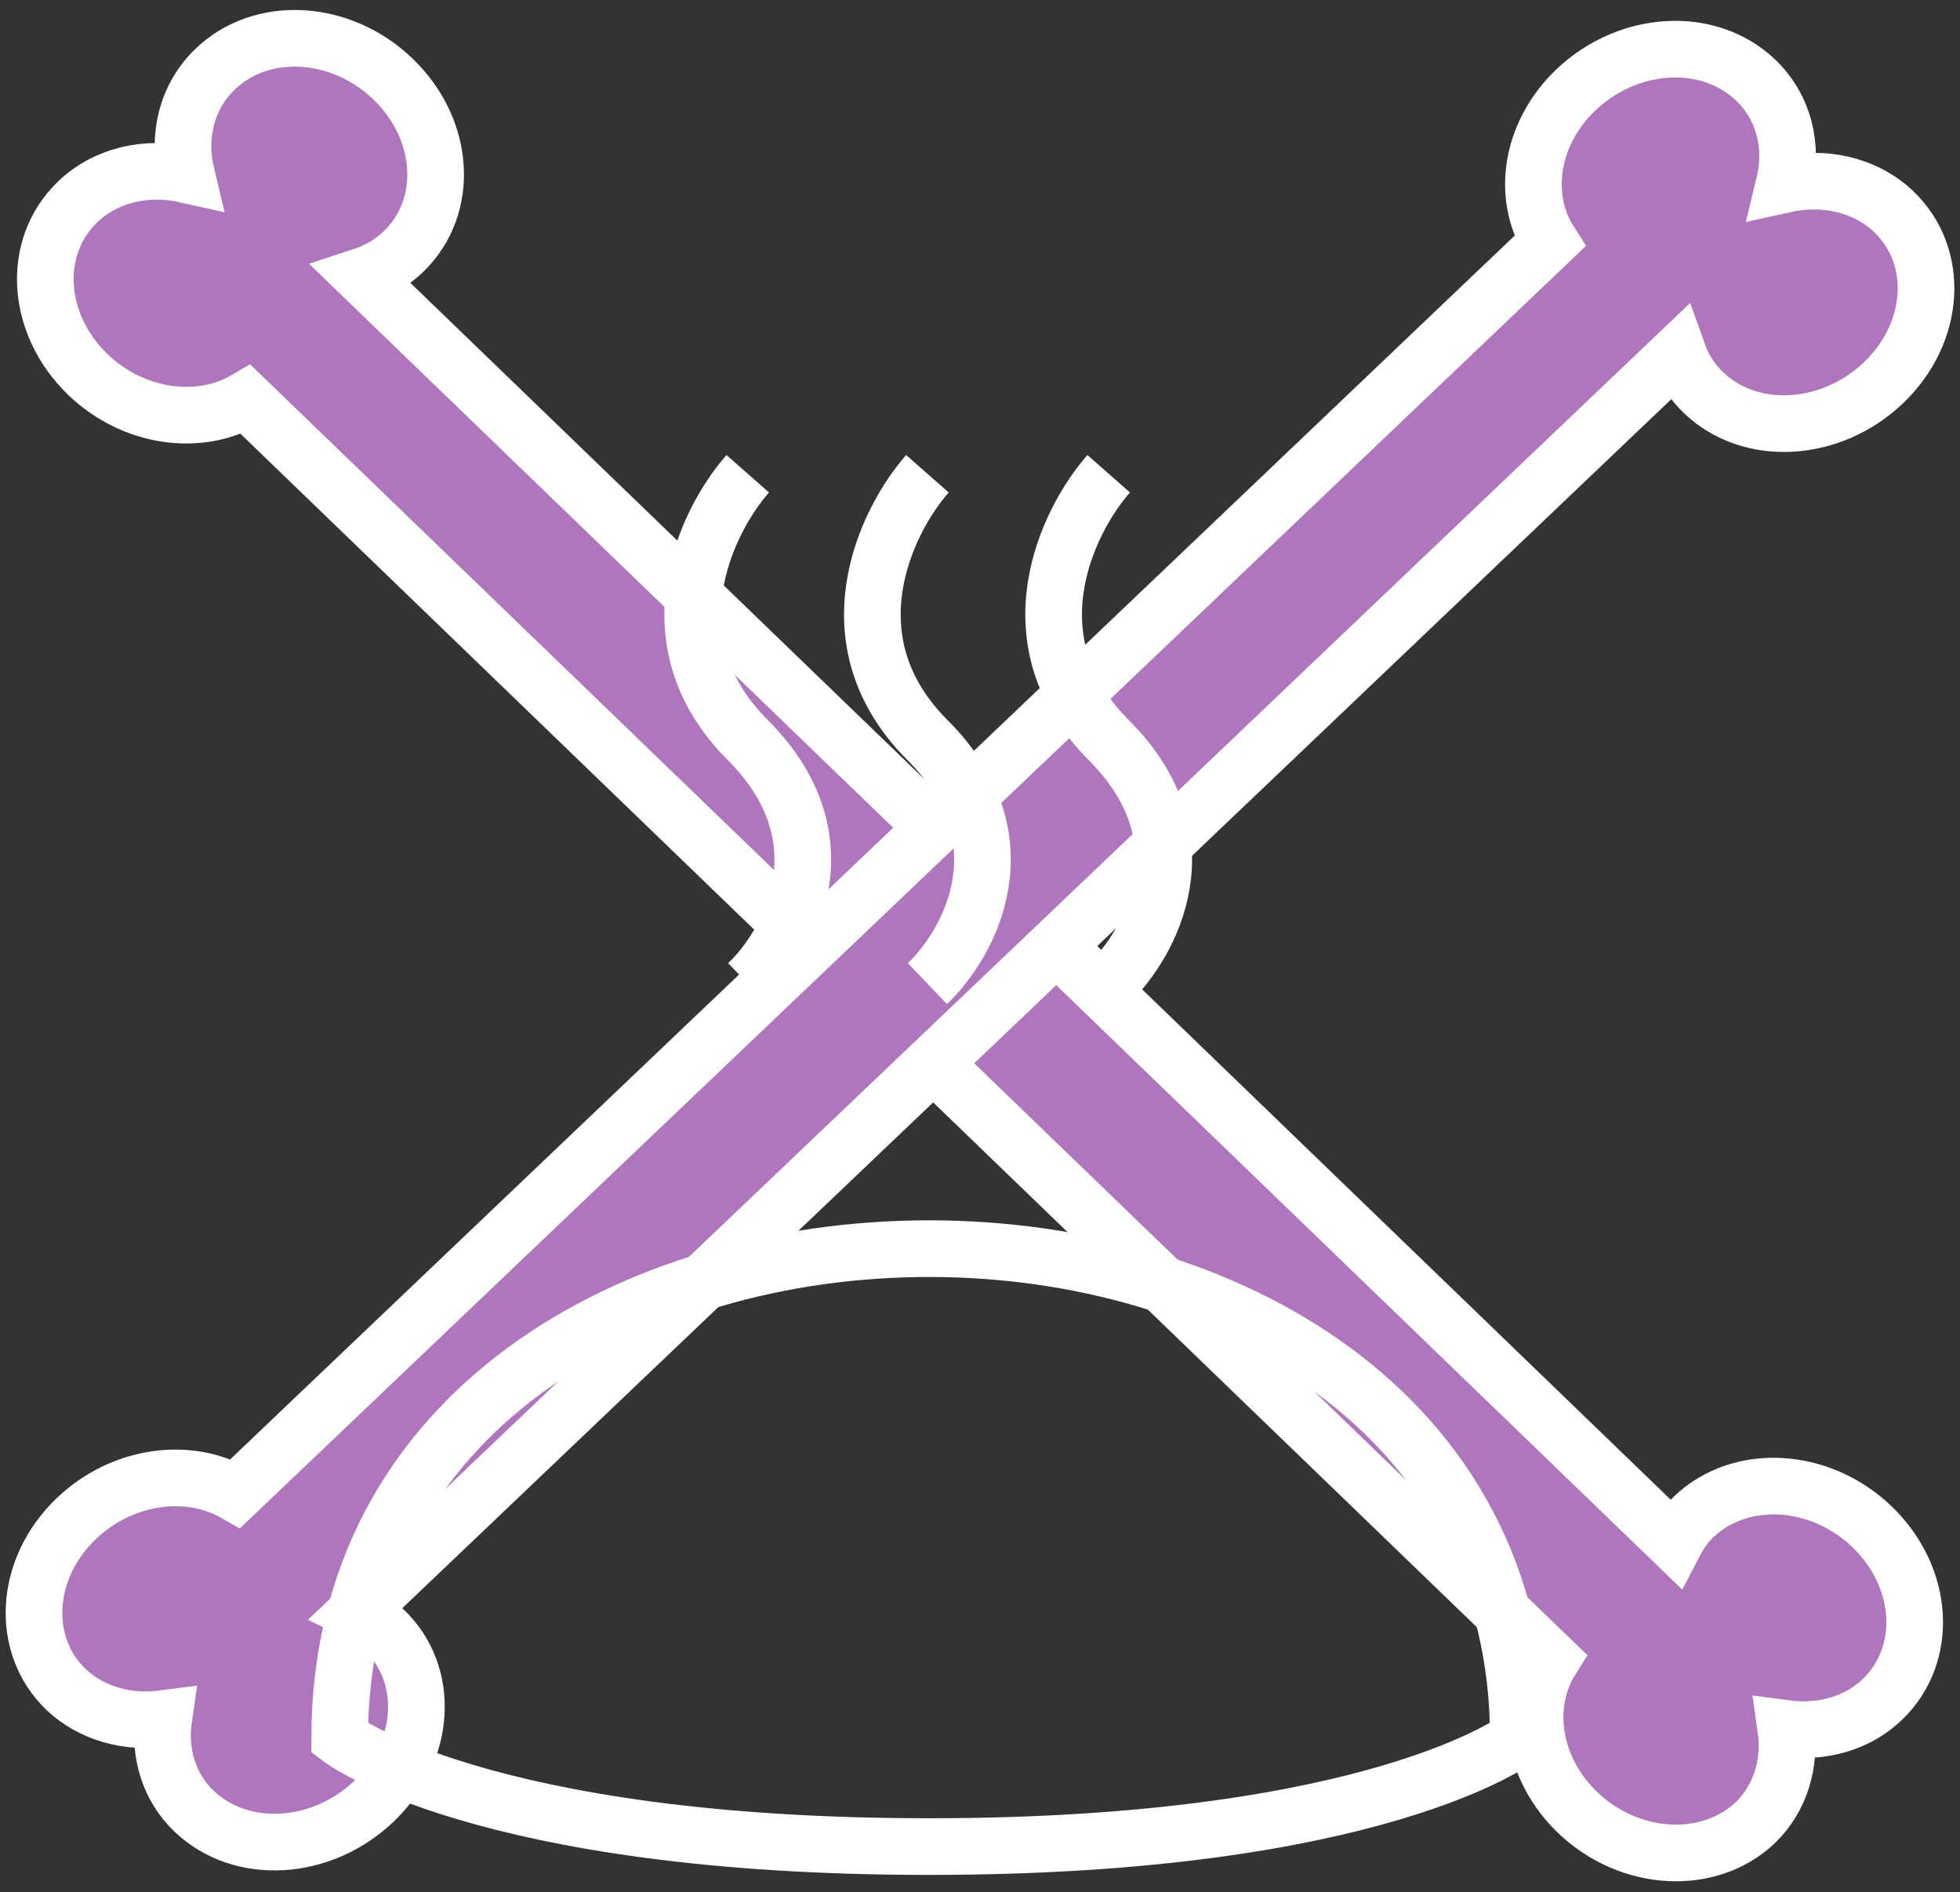 <svg width="173" height="167" viewBox="0 0 173 167" fill="none" xmlns="http://www.w3.org/2000/svg">

    <rect x="0" y="0" width="173" height="167" fill="#333333" stroke="none"/>

    <path d="M157.626 152.55C160.761 152.967 163.923 152.133 166.167 149.967C170.275 146.002 169.87 139.22 165.248 134.759C160.653 130.324 153.599 129.933 149.49 133.872C148.787 134.55 148.247 135.333 147.814 136.168L31.997 24.361C33.348 23.918 34.592 23.187 35.619 22.196C39.727 18.231 39.322 11.448 34.7 6.988C30.078 2.527 23.05 2.162 18.969 6.127C16.455 8.553 15.645 12.049 16.455 15.414C12.969 14.631 9.347 15.414 6.833 17.84C2.725 21.805 3.13 28.587 7.752 33.048C11.725 36.883 17.564 37.691 21.699 35.265L136.922 146.472C134.408 150.489 135.246 156.098 139.219 159.932C143.814 164.367 150.869 164.758 154.977 160.819C157.193 158.628 158.058 155.576 157.626 152.55Z" fill="#AF75BD" stroke="white" stroke-width="5" stroke-miterlimit="10"/>
    <path d="M14.452 151.673C14.017 154.678 14.887 157.709 17.144 159.86C21.278 163.797 28.349 163.409 33 158.979C37.623 154.574 38.031 147.812 33.925 143.874C33.217 143.201 32.401 142.683 31.531 142.268L148.123 31.202C148.585 32.497 149.346 33.689 150.38 34.673C154.514 38.611 161.585 38.223 166.235 33.792C170.886 29.362 171.267 22.626 167.16 18.688C164.631 16.279 160.987 15.502 157.478 16.279C158.294 12.937 157.478 9.465 154.949 7.056C150.815 3.118 143.744 3.506 139.093 7.936C135.095 11.745 134.252 17.341 136.782 21.305L20.789 131.801C16.6 129.392 10.753 130.195 6.755 134.004C2.132 138.408 1.724 145.17 5.83 149.108C8.115 151.258 11.27 152.087 14.452 151.673Z" fill="#AF75BD" stroke="white" stroke-width="5" stroke-miterlimit="10"/>
    <path d="M29.982 153.405C29.982 153.405 42.461 162.971 82 162.971C121.539 162.971 134.017 153.405 134.017 153.405C134.017 95.798 29.982 95.798 29.982 153.405Z" stroke="white" stroke-width="5" stroke-miterlimit="10"/>

    <g>
    <path d="M66 41.812C62.333 45.979 57.2 56.512 66 65.312C74.8 74.112 69.666 83.312 66 86.812" stroke="white" stroke-width="5"/>
    <path d="M81.859 41.812C78.192 45.979 73.059 56.512 81.859 65.312C90.659 74.112 85.526 83.312 81.859 86.812" stroke="white" stroke-width="5"/>
    <path d="M97.859 41.812C94.192 45.979 89.059 56.512 97.859 65.312C106.659 74.112 101.526 83.312 97.859 86.812" stroke="white" stroke-width="5"/>
    </g>

</svg>
